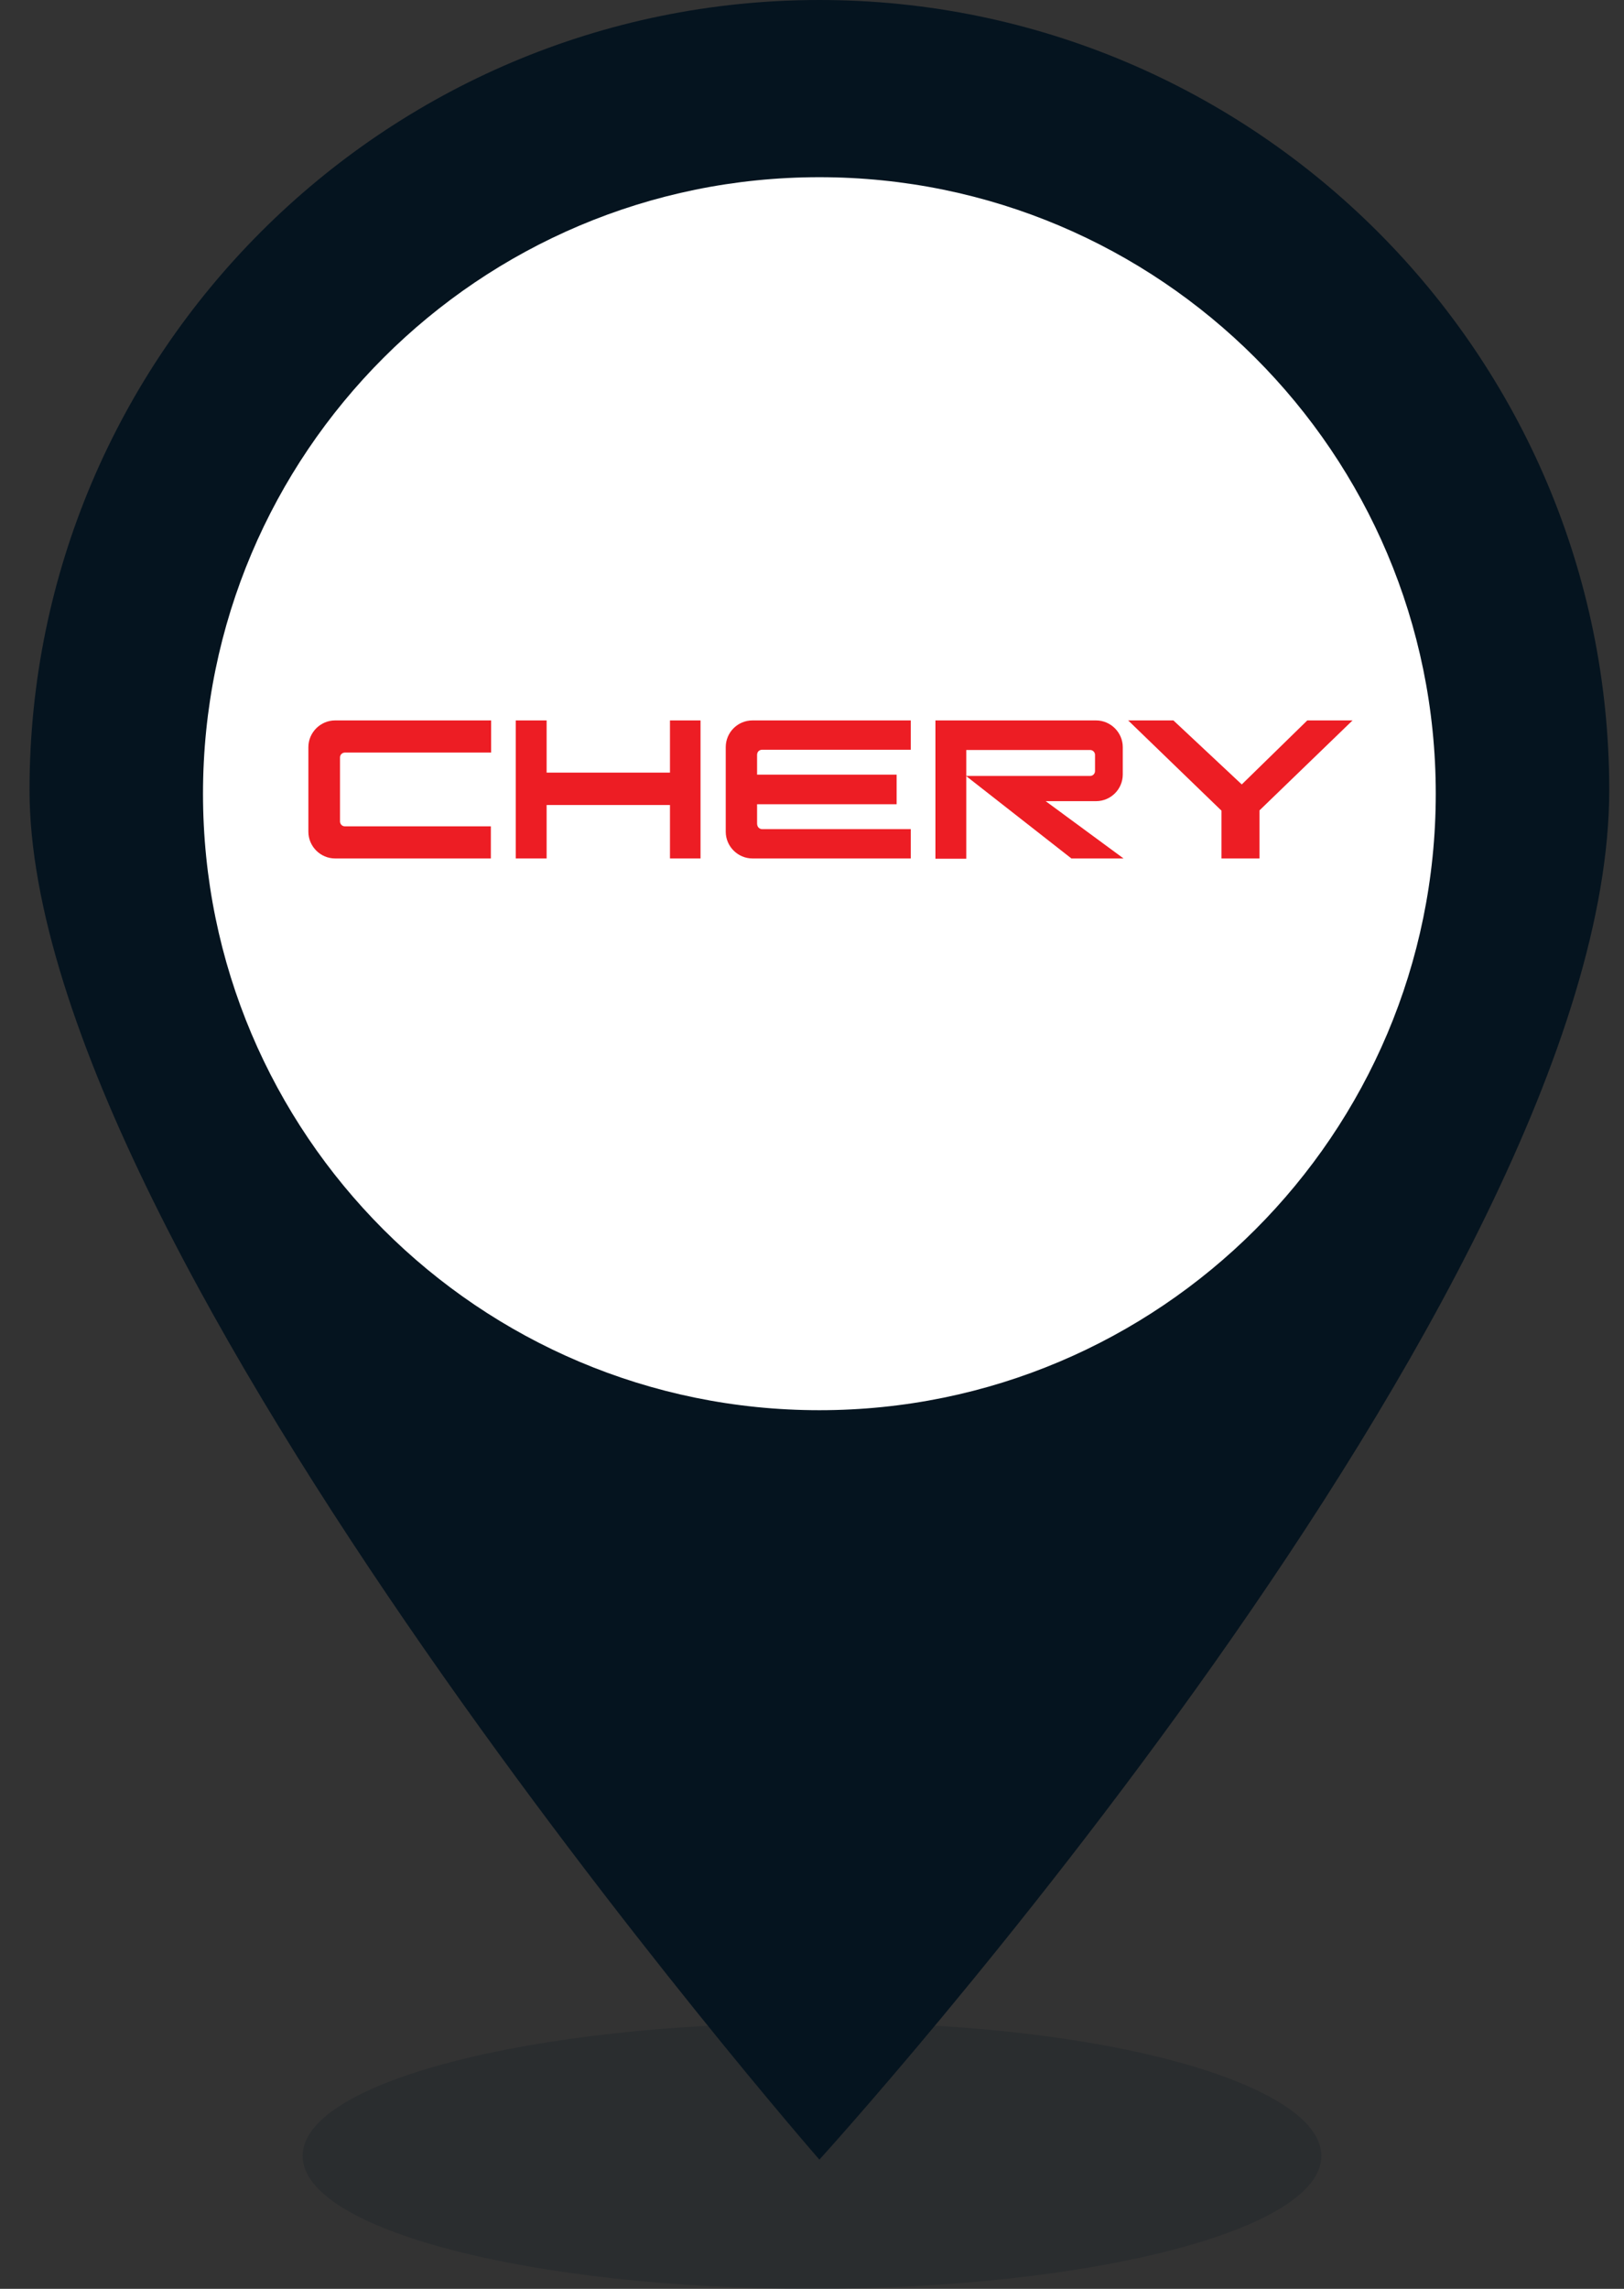 <svg viewBox="0 0 44 62" fill="none" xmlns="http://www.w3.org/2000/svg">
<rect x="0" y="0" width="44" height="62" fill="#333333" stroke="none"/>
<g clip-path="url(#clip0_1412_8)">
<path opacity="0.2" d="M35.8 58.4C35.8 60.4 29.6 62 22 62C14.4 62 8.2 60.4 8.2 58.4C8.2 56.4 14.4 54.8 22 54.8C29.6 54.7 35.8 56.4 35.8 58.4Z" fill="#05141F"/>
<path d="M22.2 0C10.4 0 0.8 9.6 0.8 21.4C0.8 34 22.2 58.5 22.2 58.5C22.2 58.5 43.6 35 43.6 21.4C43.6 9.6 34 0 22.2 0ZM22.2 33.7C14.9 33.7 9 27.8 9 20.5C9 13.2 14.9 7.3 22.2 7.3C29.5 7.3 35.4 13.2 35.4 20.5C35.4 27.8 29.5 33.7 22.2 33.7Z" fill="#05141F"/>
<path d="M22.2 38.2C31.423 38.2 38.9 30.723 38.9 21.5C38.9 12.277 31.423 4.8 22.2 4.8C12.977 4.8 5.5 12.277 5.5 21.5C5.5 30.723 12.977 38.2 22.2 38.2Z" fill="white"/>
<g clip-path="url(#clip1_1412_8)">
<path d="M29.536 21.019C29.612 21.019 29.668 20.956 29.668 20.887V20.448C29.668 20.372 29.605 20.316 29.536 20.316C28.415 20.316 27.301 20.316 26.18 20.316V23.261H25.344V19.515H29.696C30.093 19.515 30.42 19.843 30.42 20.239V20.977C30.42 21.381 30.093 21.702 29.696 21.702H28.331L30.441 23.254H29.028L26.173 21.019H29.536Z" fill="#ED1D24"/>
<path d="M20.645 20.309H24.676V19.515H20.387C19.983 19.515 19.663 19.843 19.663 20.239V22.53C19.663 22.927 19.99 23.254 20.387 23.254H24.676V22.46H20.645C20.645 22.46 20.512 22.46 20.512 22.3V21.813V21.785H24.293V20.984H20.512V20.469C20.505 20.309 20.645 20.309 20.645 20.309Z" fill="#ED1D24"/>
<path d="M14.81 19.515V20.929H18.152V19.515H18.98V23.254H18.152V21.806H14.81V23.254H13.974V19.515H14.81Z" fill="#ED1D24"/>
<path d="M8.355 22.53C8.355 22.927 8.682 23.254 9.079 23.254H13.299V22.384H9.344C9.267 22.384 9.212 22.321 9.212 22.252V20.518C9.212 20.441 9.274 20.386 9.344 20.386H13.306V19.515H9.079C8.682 19.515 8.355 19.843 8.355 20.239V22.53Z" fill="#ED1D24"/>
<path d="M33.644 21.249L35.419 19.515H36.645L34.124 21.952V23.254H33.094V21.959L30.566 19.515H31.792L33.644 21.249Z" fill="#ED1D24"/>
</g>
</g>
<defs>
<clipPath id="clip0_1412_8">
<rect width="42.8" height="62" fill="white" transform="translate(0.8)"/>
</clipPath>
<clipPath id="clip1_1412_8">
<rect width="29" height="4.818" fill="white" transform="translate(8 19)"/>
</clipPath>
</defs>
</svg>
